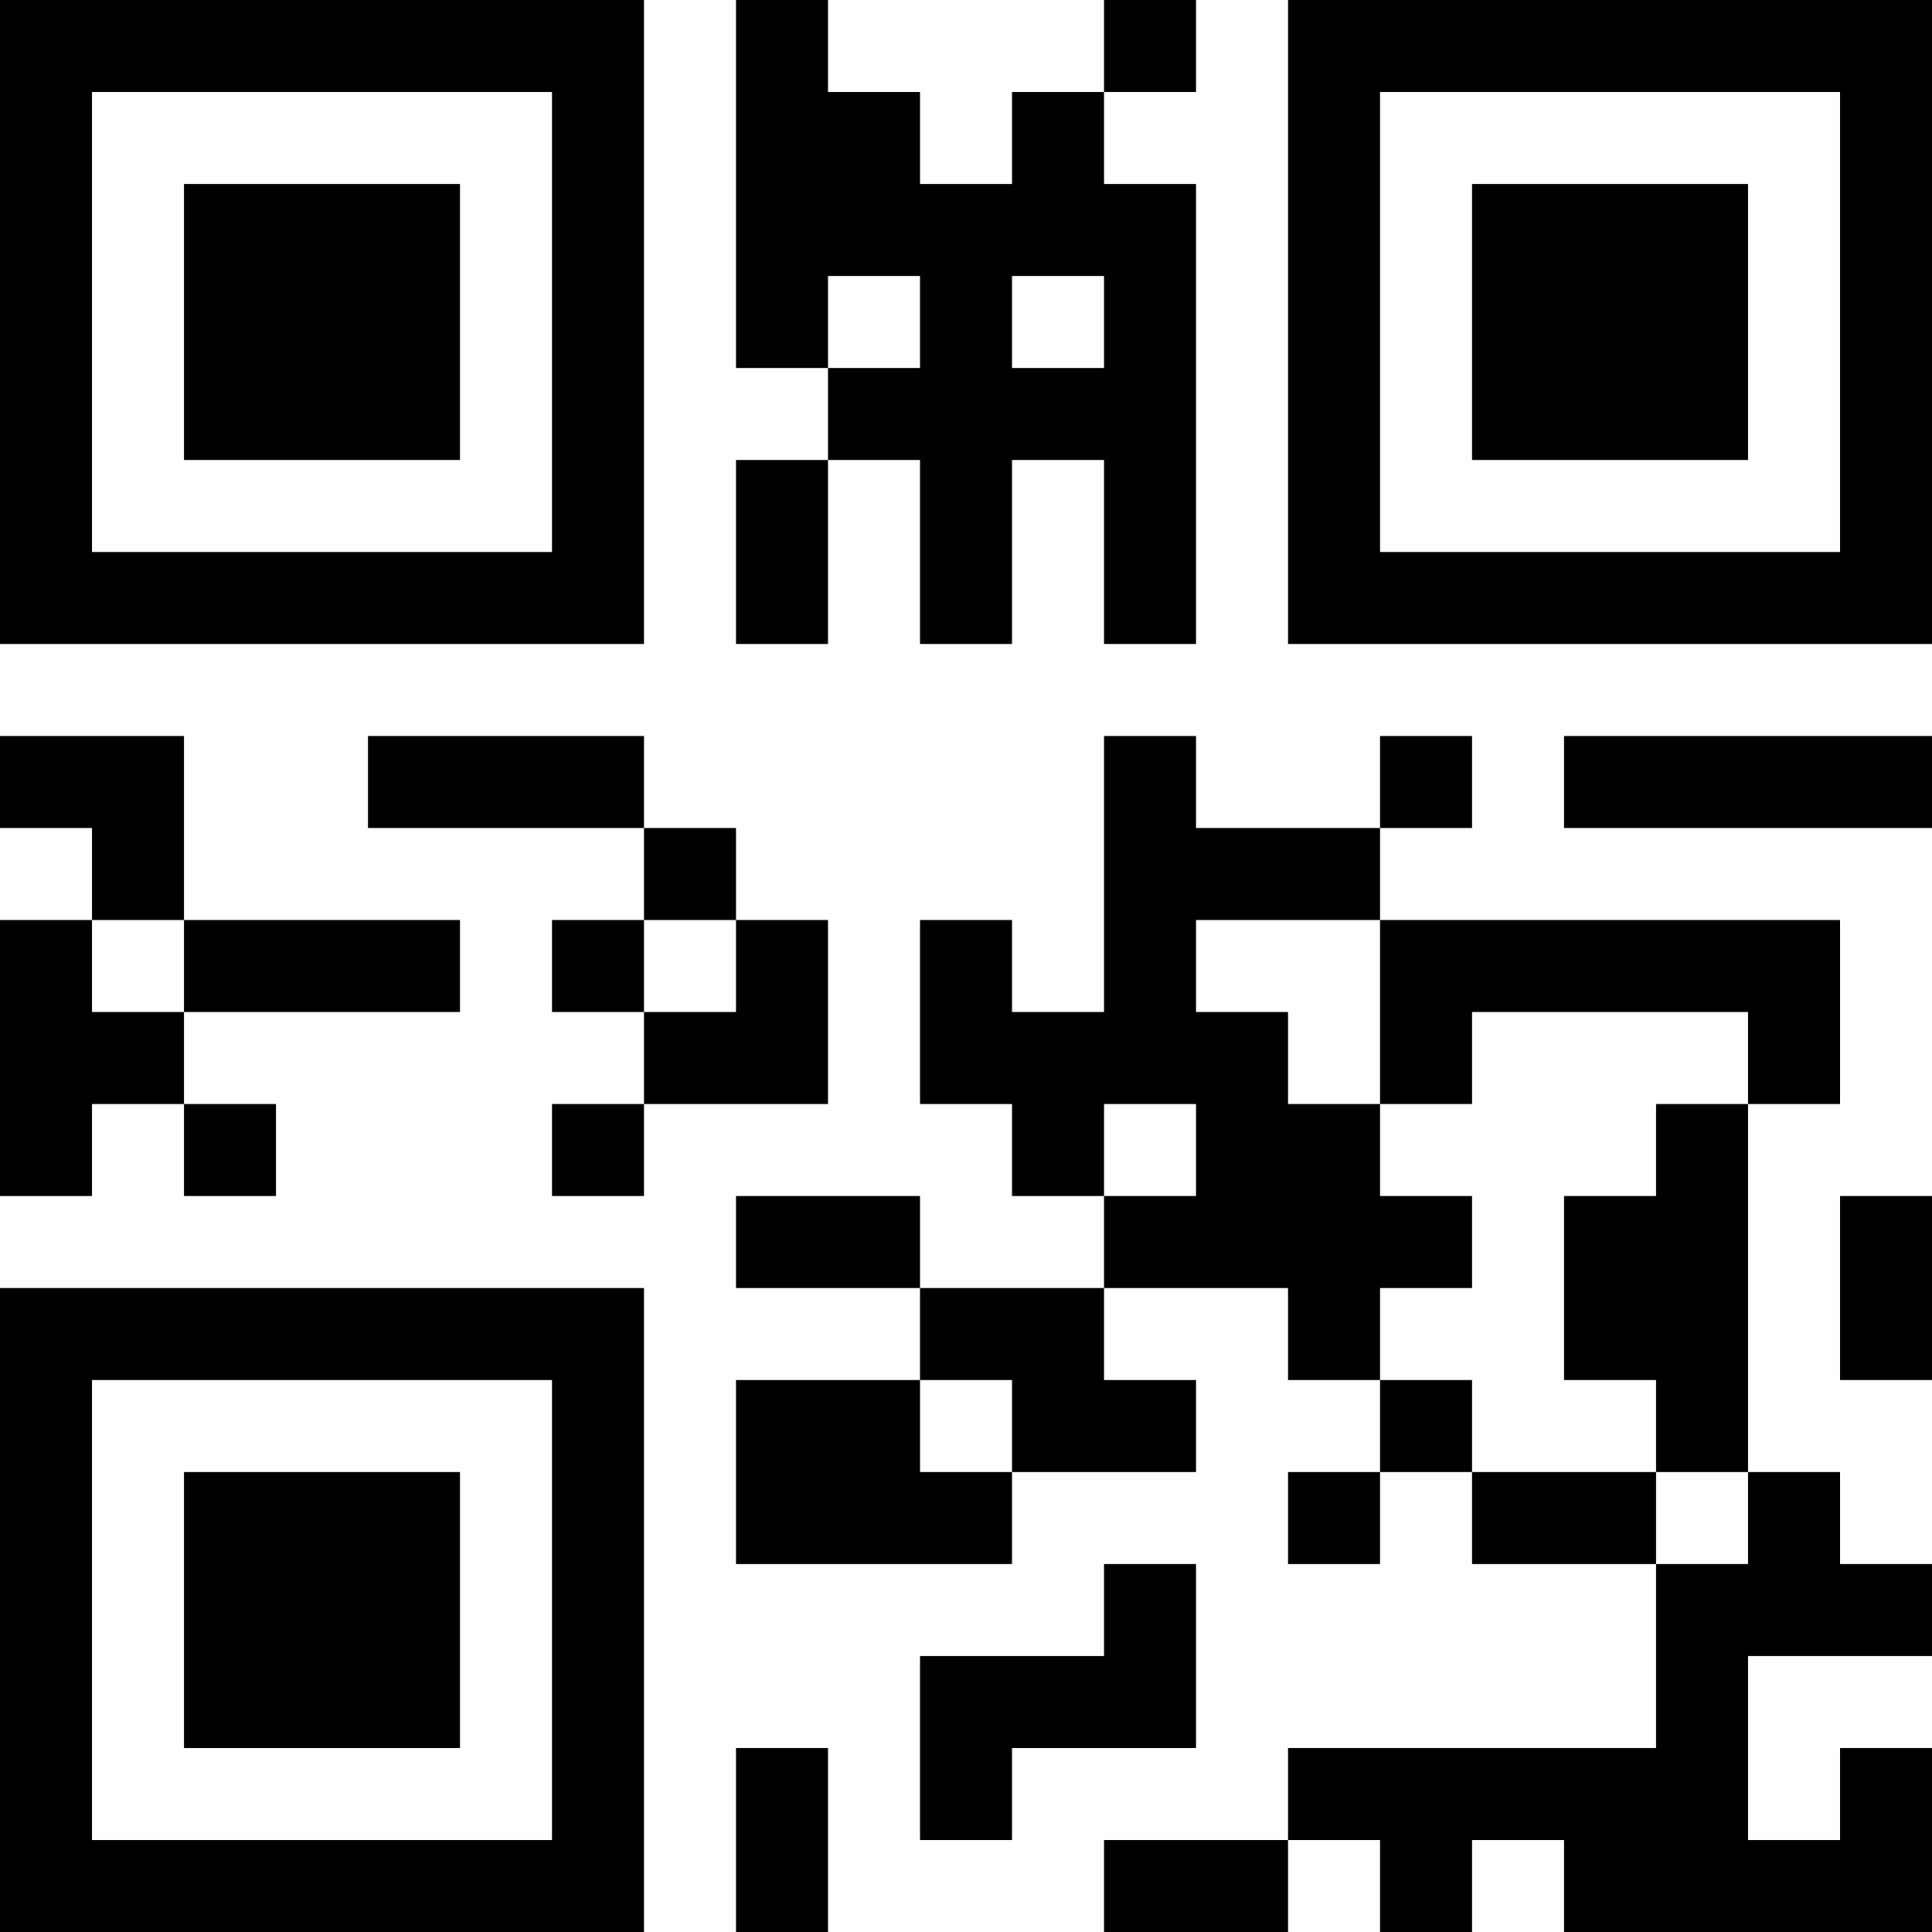 <?xml version="1.0" encoding="UTF-8"?>
<svg xmlns="http://www.w3.org/2000/svg" version="1.1" width="200" height="200" viewBox="0 0 200 200"><rect x="0" y="0" width="200" height="200" fill="#ffffff"/><g transform="scale(9.524)"><g transform="translate(0,0)"><path fill-rule="evenodd" d="M8 0L8 4L9 4L9 5L8 5L8 7L9 7L9 5L10 5L10 7L11 7L11 5L12 5L12 7L13 7L13 2L12 2L12 1L13 1L13 0L12 0L12 1L11 1L11 2L10 2L10 1L9 1L9 0ZM9 3L9 4L10 4L10 3ZM11 3L11 4L12 4L12 3ZM0 8L0 9L1 9L1 10L0 10L0 13L1 13L1 12L2 12L2 13L3 13L3 12L2 12L2 11L5 11L5 10L2 10L2 8ZM4 8L4 9L7 9L7 10L6 10L6 11L7 11L7 12L6 12L6 13L7 13L7 12L9 12L9 10L8 10L8 9L7 9L7 8ZM12 8L12 11L11 11L11 10L10 10L10 12L11 12L11 13L12 13L12 14L10 14L10 13L8 13L8 14L10 14L10 15L8 15L8 17L11 17L11 16L13 16L13 15L12 15L12 14L14 14L14 15L15 15L15 16L14 16L14 17L15 17L15 16L16 16L16 17L18 17L18 19L14 19L14 20L12 20L12 21L14 21L14 20L15 20L15 21L16 21L16 20L17 20L17 21L21 21L21 19L20 19L20 20L19 20L19 18L21 18L21 17L20 17L20 16L19 16L19 12L20 12L20 10L15 10L15 9L16 9L16 8L15 8L15 9L13 9L13 8ZM17 8L17 9L21 9L21 8ZM1 10L1 11L2 11L2 10ZM7 10L7 11L8 11L8 10ZM13 10L13 11L14 11L14 12L15 12L15 13L16 13L16 14L15 14L15 15L16 15L16 16L18 16L18 17L19 17L19 16L18 16L18 15L17 15L17 13L18 13L18 12L19 12L19 11L16 11L16 12L15 12L15 10ZM12 12L12 13L13 13L13 12ZM20 13L20 15L21 15L21 13ZM10 15L10 16L11 16L11 15ZM12 17L12 18L10 18L10 20L11 20L11 19L13 19L13 17ZM8 19L8 21L9 21L9 19ZM0 0L0 7L7 7L7 0ZM1 1L1 6L6 6L6 1ZM2 2L2 5L5 5L5 2ZM14 0L14 7L21 7L21 0ZM15 1L15 6L20 6L20 1ZM16 2L16 5L19 5L19 2ZM0 14L0 21L7 21L7 14ZM1 15L1 20L6 20L6 15ZM2 16L2 19L5 19L5 16Z" fill="#000000"/></g></g></svg>
